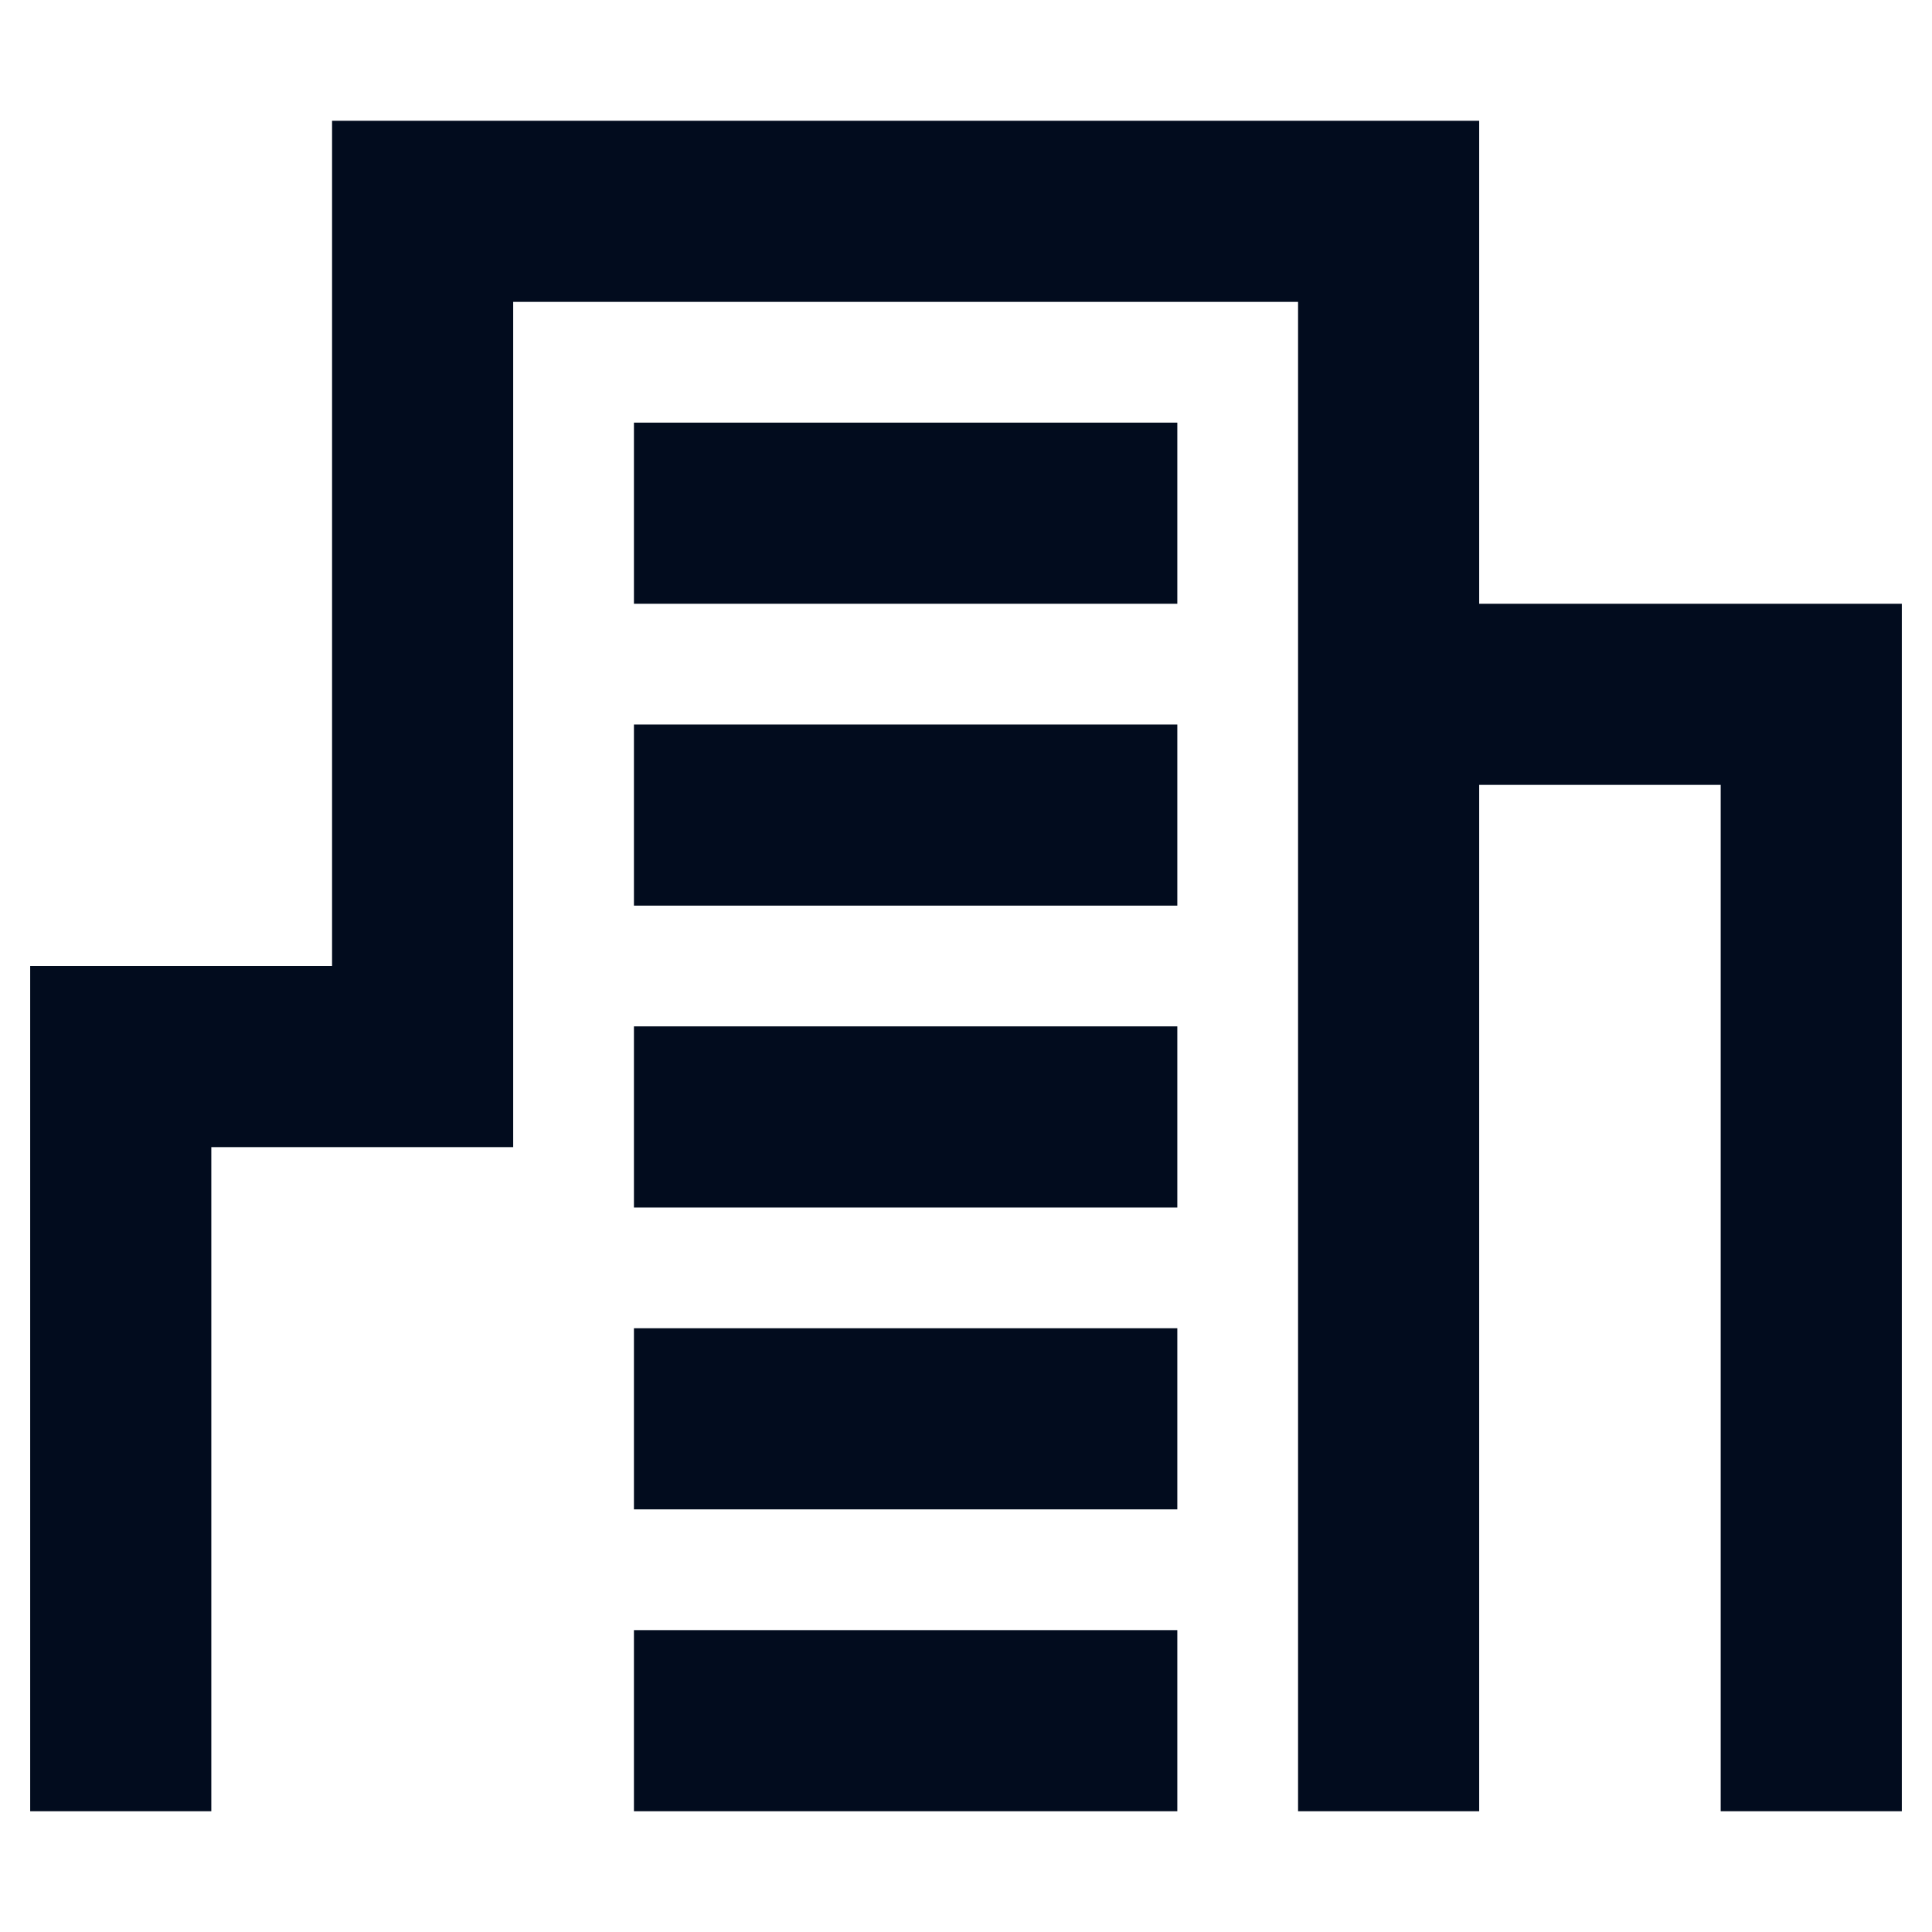 <svg width="24" height="24" viewBox="0 0 24 24" fill="none" xmlns="http://www.w3.org/2000/svg">
<path fill-rule="evenodd" clip-rule="evenodd" d="M4.125 1.5H18.375V7.5H23.625V22.5H21.375V9.75H18.375V22.5H16.125V3.75H6.375V14.25H2.625V22.5H0.375V12H4.125V1.5Z" fill="#020C1E"/>
<path fill-rule="evenodd" clip-rule="evenodd" d="M14.625 7.5H7.875V5.25H14.625V7.5Z" fill="#020C1E"/>
<path fill-rule="evenodd" clip-rule="evenodd" d="M14.625 11.25H7.875V9H14.625V11.25Z" fill="#020C1E"/>
<path fill-rule="evenodd" clip-rule="evenodd" d="M14.625 15H7.875V12.75H14.625V15Z" fill="#020C1E"/>
<path fill-rule="evenodd" clip-rule="evenodd" d="M14.625 18.75H7.875V16.5H14.625V18.75Z" fill="#020C1E"/>
<path fill-rule="evenodd" clip-rule="evenodd" d="M14.625 22.5H7.875V20.25H14.625V22.5Z" fill="#020C1E"/>
</svg>
